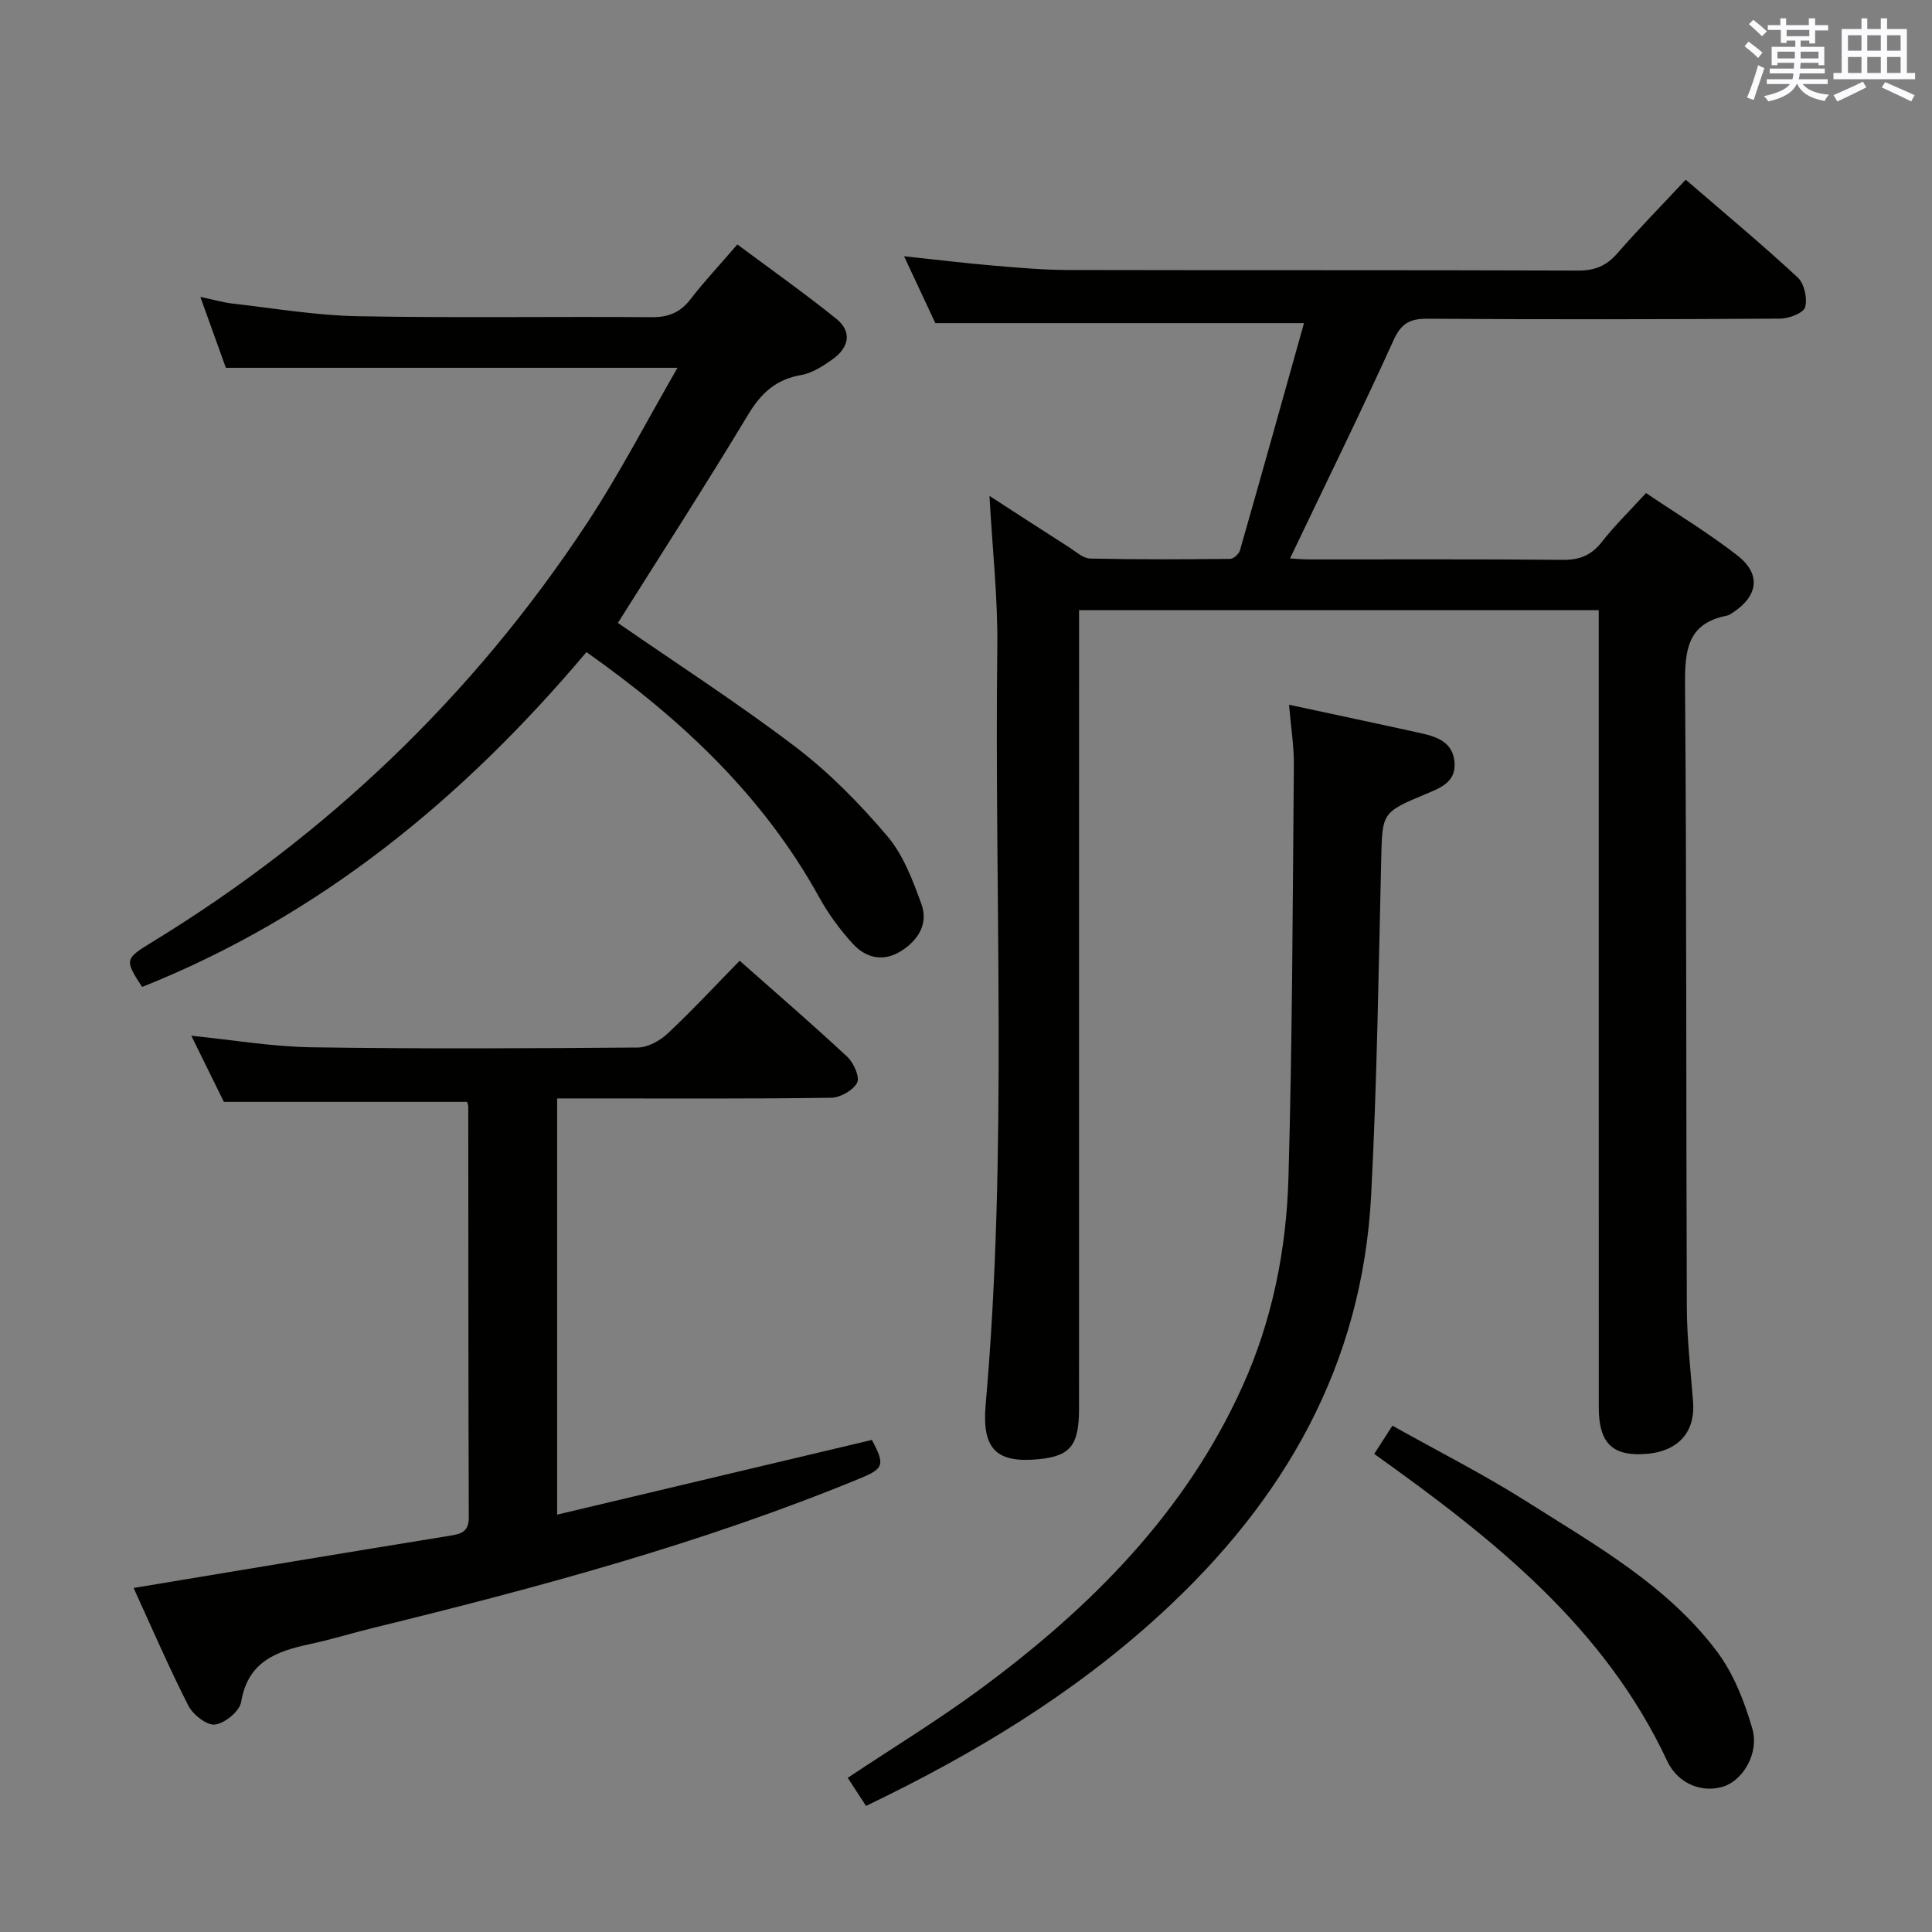 <svg enable-background="new 0 0 400 400" viewBox="0 0 400 400" xmlns="http://www.w3.org/2000/svg"><rect x="0" y="0" width="400" height="400" fill="#808080" stroke="none"/><g fill="#010100"><path d="m204.86 102.67c5.94 3.84 11.2 7.27 16.5 10.65 1.39.89 2.87 2.28 4.33 2.32 9.66.22 19.33.17 28.99.07.7-.01 1.82-1 2.03-1.74 4.47-15.6 8.83-31.24 13.27-47.07-25.99 0-50.84 0-76.33 0-1.79-3.83-3.95-8.46-6.47-13.84 6.65.7 12.61 1.43 18.6 1.94 5.13.44 10.28.89 15.42.9 35.16.08 70.33-.01 105.49.12 3.49.01 5.88-.96 8.15-3.56 4.46-5.11 9.21-9.95 14.17-15.26 7.98 6.89 15.77 13.37 23.18 20.24 1.36 1.26 2.06 4.35 1.54 6.16-.35 1.22-3.37 2.36-5.2 2.37-24.33.15-48.66.18-72.99.02-3.65-.02-5.42.94-7.01 4.43-6.86 15.09-14.18 29.98-21.44 45.19.88.05 2.43.21 3.99.21 17.5.02 35-.08 52.5.09 3.51.03 5.93-.97 8.09-3.74 2.65-3.39 5.77-6.42 9.12-10.09 6.41 4.33 12.95 8.27 18.94 12.94 4.92 3.84 4.28 8.35-.9 11.77-.41.27-.86.59-1.32.68-8.2 1.6-8.69 7.23-8.64 14.32.34 42.99.2 85.99.37 128.99.03 6.47.79 12.95 1.29 19.42.51 6.59-3.36 10.61-10.57 10.87-6.33.23-8.95-2.55-8.95-9.67-.01-53-.01-105.99-.01-158.99 0-1.95 0-3.9 0-6.09-35.97 0-71.41 0-107.59 0v6.39c0 53 0 105.99-.01 158.99 0 7.56-1.81 9.77-8.34 10.41-8.63.84-11.81-1.95-10.99-11.29 4.59-52.22 1.78-104.54 2.41-156.81.13-10.11-1.01-20.24-1.62-31.34z"/><path d="m27.66 328.77c22.32-3.7 43.91-7.32 65.53-10.82 2.45-.4 3.88-.88 3.87-3.86-.11-28.33-.08-56.65-.11-84.98 0-.32-.15-.64-.24-.98-16.56 0-33.12 0-50.36 0-1.95-3.97-4.27-8.68-6.74-13.69 8.63.87 16.77 2.27 24.93 2.39 22.49.34 44.99.23 67.48.05 2.11-.02 4.61-1.4 6.22-2.91 5.08-4.76 9.83-9.89 14.9-15.06 7.73 6.84 15.15 13.23 22.31 19.92 1.31 1.23 2.61 4.19 2.01 5.33-.84 1.59-3.48 3.09-5.37 3.12-16.83.24-33.66.14-50.49.14-1.98 0-3.95 0-6.25 0v86.17c21.86-5.19 43.52-10.33 65.17-15.47 2.75 5.18 2.49 5.93-2.55 8-32.64 13.44-66.61 22.57-100.81 30.94-4.35 1.07-8.64 2.41-13.02 3.34-6.91 1.47-12.83 3.61-14.21 11.97-.32 1.91-3.36 4.42-5.4 4.68-1.7.22-4.58-2.04-5.53-3.91-4.06-7.96-7.59-16.19-11.34-24.37z"/><path d="m127.93 128.97c12.17 8.42 24.89 16.63 36.9 25.77 6.95 5.3 13.21 11.71 18.89 18.39 3.31 3.9 5.27 9.15 7.06 14.08 1.47 4.05-.7 7.5-4.26 9.72-3.64 2.27-7.25 1.43-9.94-1.52-2.66-2.91-5.07-6.18-6.97-9.63-11.55-20.89-28.3-36.73-48.19-50.77-25.54 30.3-55.19 54.65-92 69.33-3.57-5.49-3.63-5.81 1.8-9.12 36.52-22.27 66.73-51.16 90.27-86.84 6.73-10.2 12.36-21.12 18.78-32.23-31.66 0-62.17 0-93.51 0-1.46-4.07-3.22-8.97-5.28-14.68 2.76.58 4.76 1.17 6.81 1.4 8.56.97 17.13 2.44 25.72 2.6 20.32.38 40.64.04 60.96.2 3.52.03 5.93-1.03 8.05-3.79 2.72-3.54 5.8-6.81 9.64-11.27 6.9 5.14 13.87 10.06 20.5 15.4 3.34 2.69 2.57 5.97-.74 8.34-1.99 1.42-4.25 2.9-6.57 3.3-5.18.9-8.25 3.71-10.93 8.15-8.82 14.64-18.08 29-26.99 43.17z"/><path d="m266.88 145.91c9.57 2.06 18.49 3.94 27.4 5.91 3.36.74 6.58 1.94 6.87 6.07.29 4.04-2.93 5.24-5.85 6.46-9.29 3.89-9.1 3.87-9.34 13.82-.55 23.11-.87 46.23-2.08 69.3-1.84 35.11-17.86 63.11-43.53 86.66-18.16 16.66-38.76 29.06-61.05 39.77-1.17-1.79-2.39-3.67-3.79-5.82 9.44-6.29 18.81-11.99 27.59-18.48 22.75-16.81 42.39-36.46 54.21-62.73 6.14-13.65 9.03-28.23 9.45-43.04.81-28.45.87-56.91 1.12-85.37.04-3.95-.61-7.9-1-12.55z"/><path d="m284.52 301.02c1.21-1.88 2.26-3.51 3.76-5.85 9.47 5.31 18.92 10.08 27.82 15.72 14.15 8.97 29.02 17.29 39.34 30.98 3.46 4.6 5.73 10.4 7.35 15.99 1.48 5.12-1.92 10.67-5.88 11.99-4.23 1.42-9.42-.31-11.75-5.28-13.01-27.78-35.99-45.97-60.64-63.55z"/></g><path d="m361.2 9.6.8-1c.9.7 1.9 1.4 2.9 2.3l-.9 1.1c-1-1-2-1.8-2.8-2.4zm.5 10.6c.9-2.1 1.6-4.3 2.3-6.7.4.2.8.4 1.3.6-.7 2.1-1.5 4.3-2.2 6.6zm.4-15.2.9-.9c1 .8 2 1.6 2.8 2.4l-1 1c-.9-.9-1.8-1.7-2.7-2.5zm12.5-1.2h1.2v1.4h2.7v1.1h-2.7v2.7h-1.2v-.6h-1.8v1.3h4.9v3.8h-1.2v-.5h-3.7c0 .4-.1.9-.1 1.2h5.1v1h-5.2c0 .5-.1.9-.2 1.2h6v1h-5.2c1.1 1.3 2.9 2 5.5 2.2-.4.4-.7.8-.9 1.3-2.9-.5-4.8-1.6-5.7-3.5h-.1c-.8 1.7-2.7 2.9-5.9 3.6-.2-.4-.6-.8-.9-1.1 2.8-.6 4.6-1.4 5.4-2.5h-4.8v-1h5.3c.1-.3.2-.7.2-1.2h-4.9v-1h5c0-.4 0-.8.1-1.2h-3.5v.5h-1.2v-3.8h4.9v-1.3h-1.8v.5h-1.2v-2.7h-2.7v-1h2.6v-1.4h1.2v1.4h4.7v-1.4zm-6.6 8.3h3.6c0-.4 0-.9 0-1.4h-3.6zm1.9-4.6h4.7v-1.3h-4.7zm6.6 3.2h-3.7v1.4h3.7z" fill="#fbfafc"/><path d="m385.3 3.8h1.3v2.2h2.8v-2.2h1.3v2.2h4.1v9.1h1.7v1.3h-16.9v-1.3h1.7v-9.1h4.1v-2.2zm.4 13.1.7 1.2c-1.8.9-3.8 1.9-6 2.9-.2-.4-.5-.8-.8-1.3 2.3-1 4.3-1.9 6.1-2.8zm-3.1-6.4h2.8v-3.2h-2.8zm0 4.6h2.8v-3.3h-2.8zm4-4.6h2.8v-3.2h-2.8zm0 4.6h2.8v-3.3h-2.8zm3.7 1.9c2.1.9 4.1 1.8 6.1 2.7l-.7 1.3c-2.2-1.1-4.2-2-6.1-2.9zm3.2-9.7h-2.8v3.2h2.8zm-2.8 7.8h2.8v-3.3h-2.8z" fill="#fbfafc"/></svg>